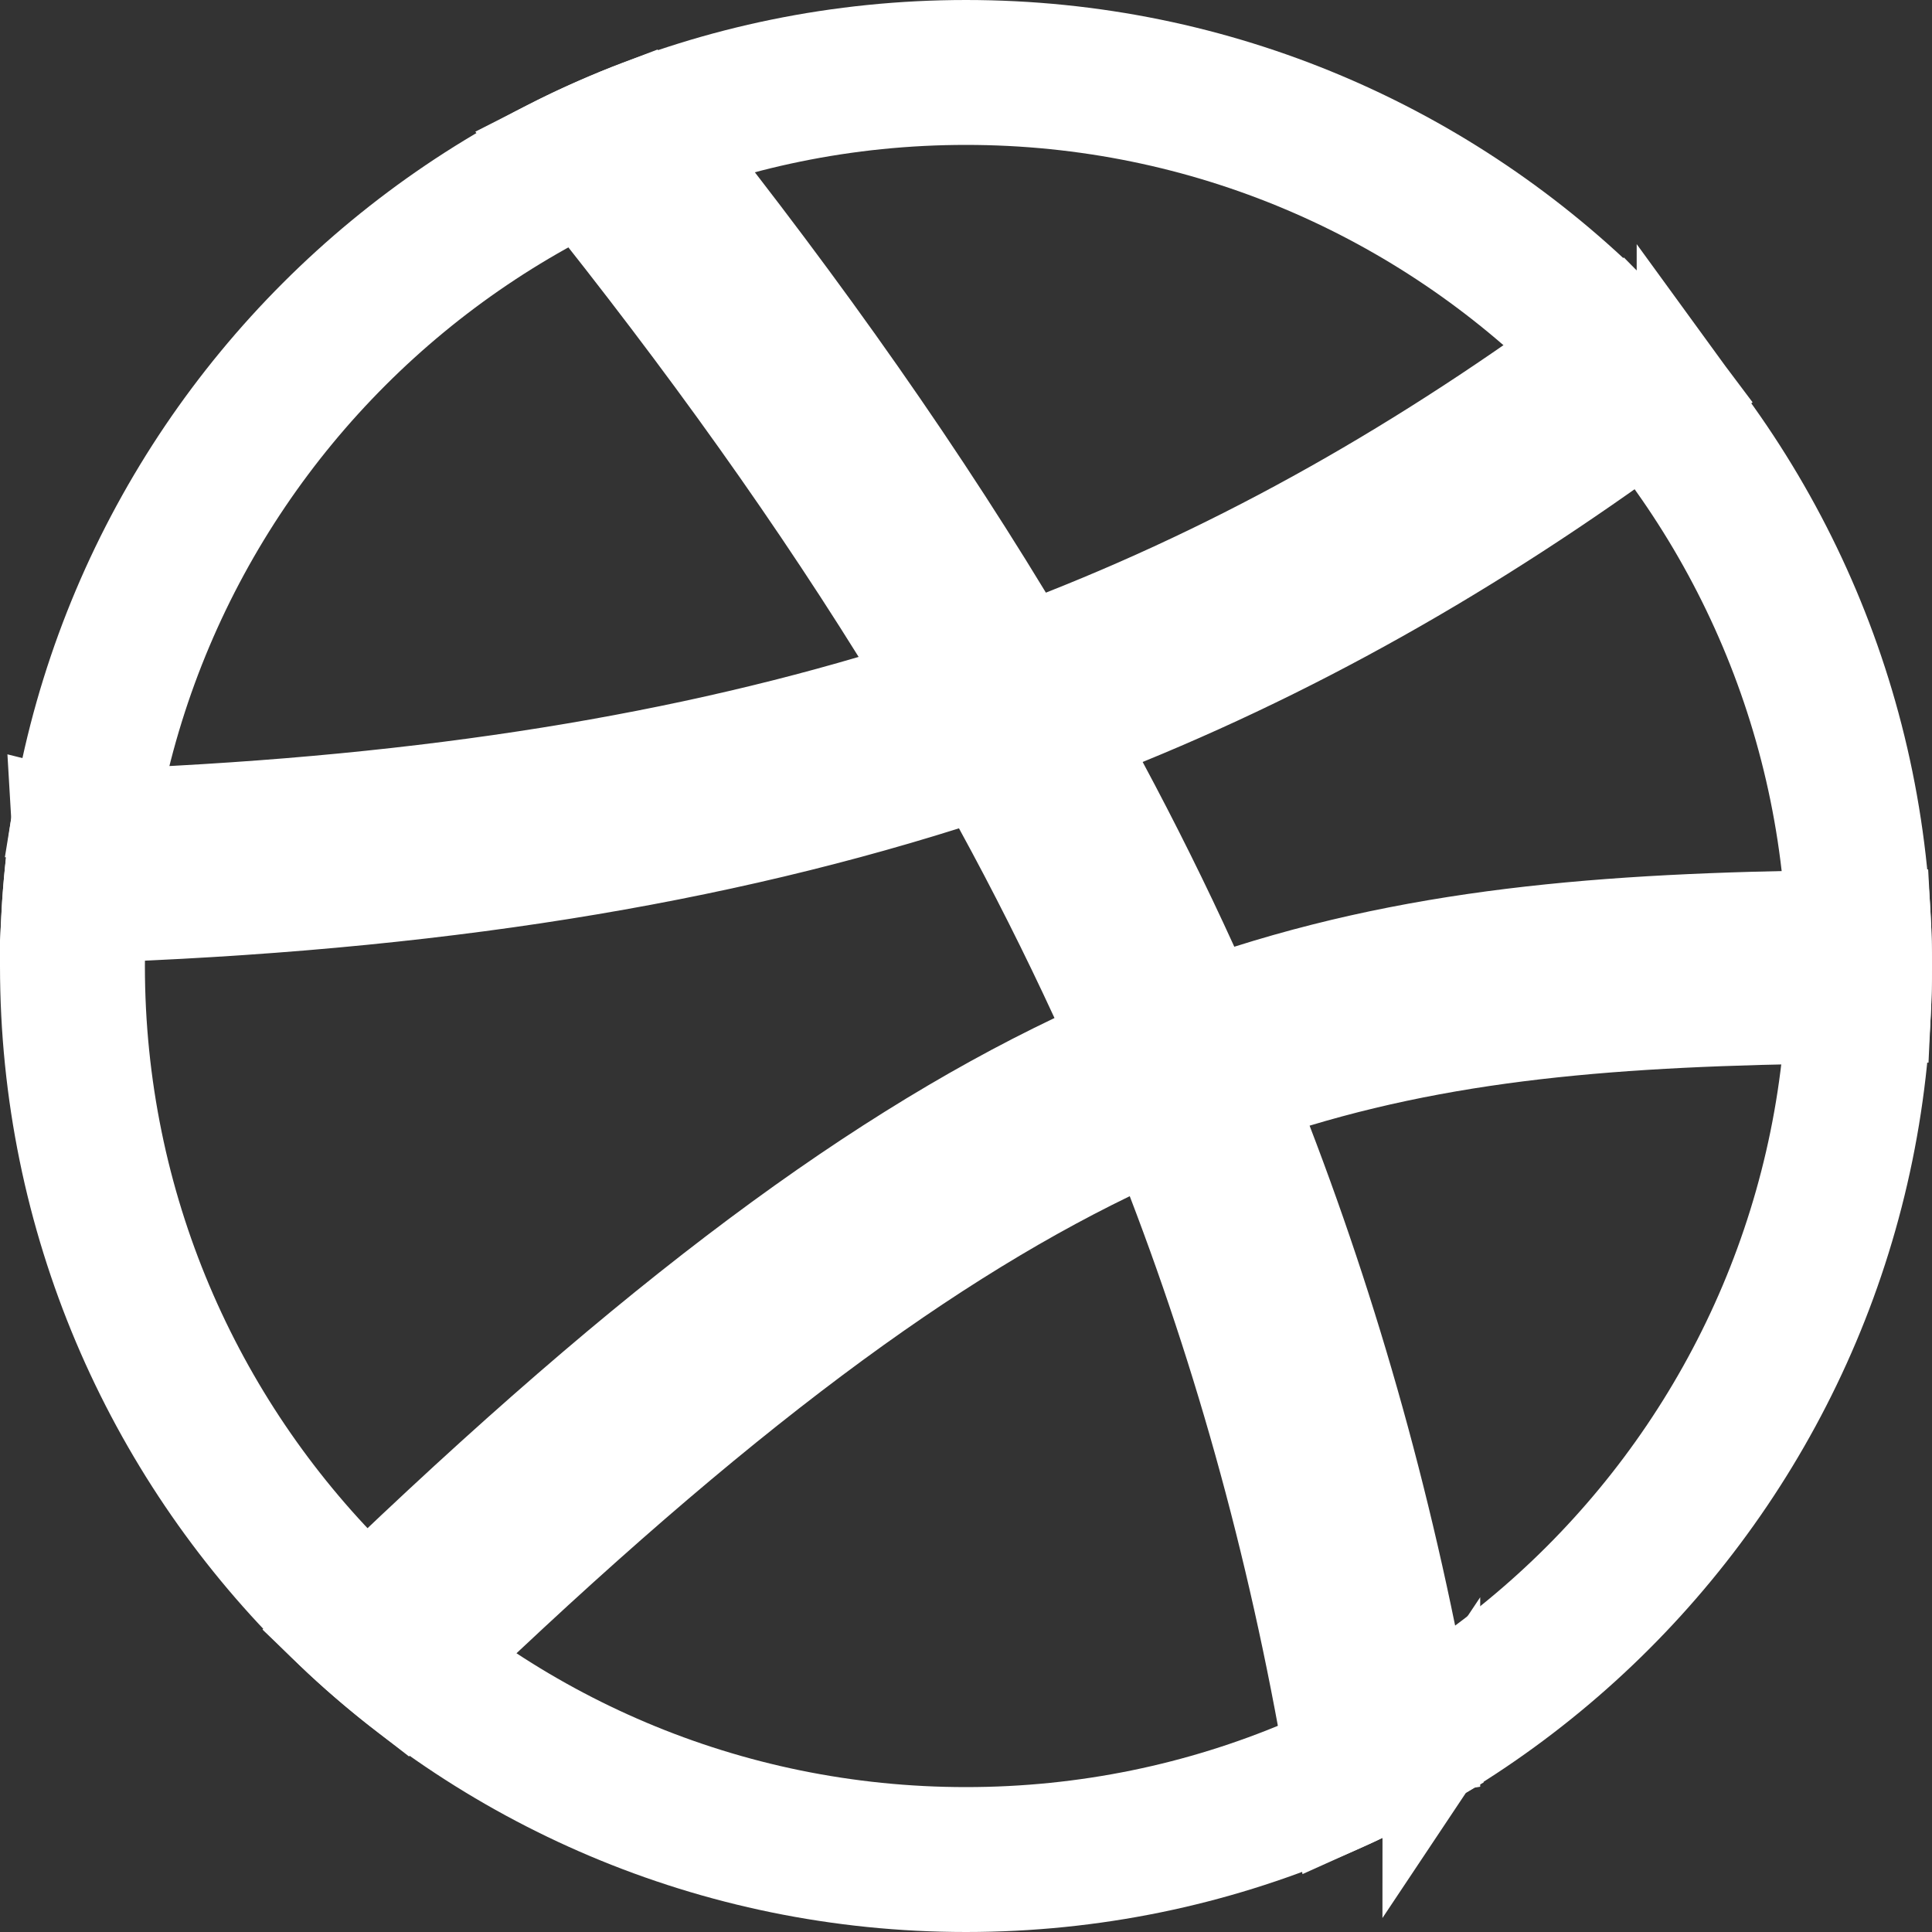 <svg width="20" height="20" viewBox="0 0 20 20" fill="none" xmlns="http://www.w3.org/2000/svg">
<rect x="0" y="0" width="20" height="20" fill="#333333" stroke="none"/>
<path d="M19.25 10C19.25 15.109 15.109 19.25 10 19.25C4.891 19.25 0.75 15.109 0.75 10C0.75 4.891 4.891 0.75 10 0.75C15.109 0.75 19.25 4.891 19.25 10Z" stroke="white" stroke-width="1.5"/>
<path d="M0.624 8.461C0.624 8.461 0.624 8.461 0.624 8.461L0.616 8.459L0.602 7.977L0.624 8.461ZM0.624 8.461L0.616 8.459L0.617 8.476C0.618 8.475 0.619 8.473 0.62 8.471C0.622 8.468 0.623 8.464 0.624 8.461ZM0.617 8.476L0.616 8.459L0.131 8.38L0.616 8.459L0.617 8.476ZM0.617 8.476C0.616 8.476 0.616 8.476 0.616 8.477C0.615 8.477 0.615 8.477 0.615 8.477C0.615 8.477 0.615 8.477 0.617 8.477L0.617 8.476ZM12.162 12.204L11.966 11.695L11.477 11.933C9.435 12.923 7.192 14.613 4.197 17.522C3.932 17.317 3.677 17.099 3.436 16.867C6.537 13.847 8.908 12.05 11.131 10.99L11.577 10.777L11.37 10.329C11.059 9.655 10.725 8.992 10.366 8.335L10.169 7.974L9.777 8.098C7.152 8.925 4.163 9.383 0.514 9.48C0.532 9.141 0.568 8.806 0.621 8.477C3.93 8.38 6.651 7.979 9.03 7.28L9.661 7.095L9.313 6.536C8.27 4.862 7.065 3.212 5.698 1.528C6.004 1.372 6.321 1.232 6.645 1.109C8.071 2.88 9.323 4.621 10.4 6.395L10.619 6.755L11.011 6.6C13.088 5.78 14.937 4.691 16.761 3.327C16.996 3.565 17.219 3.815 17.428 4.077C15.599 5.452 13.731 6.57 11.64 7.425L11.127 7.635L11.388 8.124C11.721 8.745 12.033 9.372 12.323 10.009L12.508 10.411L12.929 10.277C14.986 9.626 17.024 9.519 19.487 9.503C19.496 9.667 19.5 9.833 19.5 10C19.5 10.169 19.495 10.337 19.487 10.504C17.127 10.521 15.265 10.617 13.413 11.174L12.897 11.329L13.09 11.832C13.853 13.819 14.428 15.915 14.809 18.195C14.508 18.372 14.196 18.533 13.875 18.677C13.508 16.358 12.938 14.228 12.162 12.204ZM4.211 17.533L4.211 17.533L4.211 17.533ZM14.811 18.204C14.811 18.203 14.811 18.201 14.812 18.198C14.814 18.195 14.817 18.19 14.823 18.187L14.823 18.186L14.811 18.204ZM5.671 1.541L5.671 1.541L5.671 1.541ZM16.75 3.315L16.75 3.315L16.75 3.315ZM17.443 4.065C17.443 4.065 17.443 4.066 17.443 4.066L17.459 4.087L17.459 4.087L17.743 4.465L17.459 4.087L17.459 4.087L17.443 4.065ZM5.443 1.097L5.443 1.097L5.443 1.097ZM5.443 1.096L5.443 1.096L5.443 1.096Z" fill="white" stroke="white"/>
</svg>
